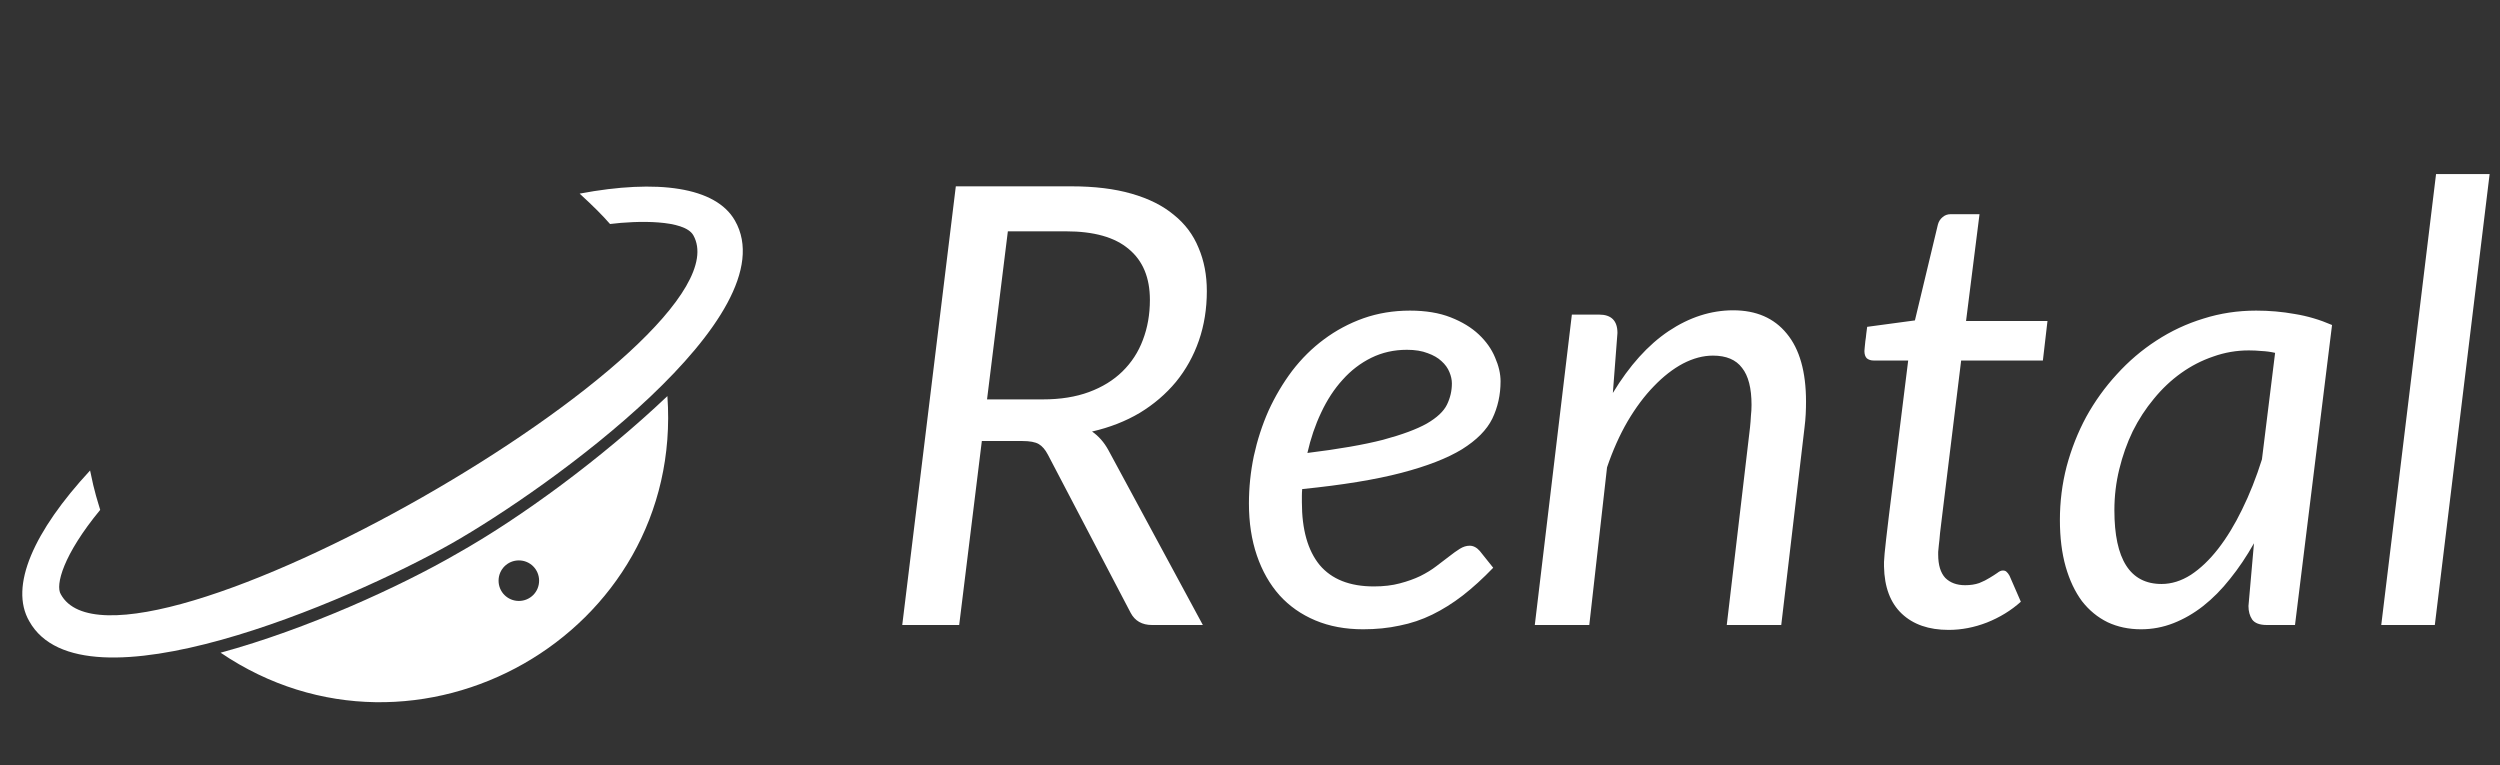 <svg width="98" height="30" viewBox="0 0 98 30" fill="none" xmlns="http://www.w3.org/2000/svg">
<rect x="0" y="0" width="98" height="30" fill="#333333" stroke="none"/>
<path d="M26.162 15.527C23.603 17.954 20.427 20.292 17.912 21.704C15.706 22.983 12.044 24.66 8.647 25.586C16.324 30.792 26.824 24.88 26.162 15.527ZM20.339 23.557C19.898 23.557 19.544 23.204 19.544 22.763C19.544 22.322 19.898 21.968 20.339 21.968C20.78 21.968 21.133 22.322 21.133 22.763C21.133 23.204 20.78 23.557 20.339 23.557Z" fill="white"/>
<path d="M28.81 8.648C28.06 7.325 25.766 7.016 22.722 7.59C23.296 8.119 23.604 8.428 23.913 8.781C24.972 8.648 26.825 8.604 27.178 9.222C29.56 13.457 4.766 27.663 2.384 23.296C2.163 22.943 2.472 21.751 3.928 19.987C3.84 19.678 3.707 19.325 3.531 18.443C1.325 20.825 0.354 22.987 1.148 24.354C3.222 28.06 13.634 23.604 17.692 21.31C21.575 19.104 30.928 12.354 28.81 8.648Z" fill="white"/>
<path d="M38.488 17.288L37.6 24.5H35.368L37.468 7.304H41.992C42.904 7.304 43.692 7.4 44.356 7.592C45.028 7.784 45.58 8.06 46.012 8.42C46.452 8.772 46.776 9.204 46.984 9.716C47.2 10.22 47.308 10.784 47.308 11.408C47.308 12.104 47.204 12.752 46.996 13.352C46.788 13.952 46.488 14.492 46.096 14.972C45.704 15.444 45.232 15.848 44.68 16.184C44.128 16.512 43.504 16.756 42.808 16.916C43.064 17.092 43.276 17.332 43.444 17.636L47.152 24.5H45.16C44.768 24.5 44.488 24.34 44.32 24.02L41.08 17.828C40.976 17.628 40.856 17.488 40.72 17.408C40.584 17.328 40.368 17.288 40.072 17.288H38.488ZM39.508 9.068L38.692 15.656H40.888C41.568 15.656 42.168 15.56 42.688 15.368C43.208 15.176 43.644 14.908 43.996 14.564C44.356 14.212 44.624 13.8 44.8 13.328C44.984 12.848 45.076 12.324 45.076 11.756C45.076 10.884 44.8 10.22 44.248 9.764C43.704 9.3 42.884 9.068 41.788 9.068H39.508ZM58.822 14.948C58.822 15.476 58.714 15.964 58.498 16.412C58.282 16.852 57.886 17.252 57.31 17.612C56.734 17.964 55.942 18.272 54.934 18.536C53.926 18.8 52.63 19.012 51.046 19.172C51.038 19.26 51.034 19.348 51.034 19.436C51.034 19.516 51.034 19.6 51.034 19.688C51.034 20.76 51.266 21.58 51.73 22.148C52.202 22.708 52.91 22.988 53.854 22.988C54.238 22.988 54.578 22.948 54.874 22.868C55.178 22.788 55.446 22.692 55.678 22.58C55.918 22.46 56.126 22.332 56.302 22.196C56.486 22.052 56.654 21.924 56.806 21.812C56.958 21.692 57.098 21.592 57.226 21.512C57.354 21.432 57.482 21.392 57.61 21.392C57.754 21.392 57.886 21.46 58.006 21.596L58.534 22.256C58.126 22.68 57.726 23.044 57.334 23.348C56.95 23.644 56.554 23.892 56.146 24.092C55.738 24.292 55.31 24.436 54.862 24.524C54.422 24.62 53.946 24.668 53.434 24.668C52.738 24.668 52.114 24.552 51.562 24.32C51.01 24.088 50.542 23.76 50.158 23.336C49.774 22.904 49.478 22.384 49.27 21.776C49.062 21.168 48.958 20.488 48.958 19.736C48.958 19.112 49.022 18.492 49.15 17.876C49.286 17.252 49.478 16.66 49.726 16.1C49.982 15.54 50.29 15.02 50.65 14.54C51.018 14.06 51.434 13.648 51.898 13.304C52.37 12.952 52.886 12.676 53.446 12.476C54.014 12.276 54.622 12.176 55.27 12.176C55.886 12.176 56.418 12.264 56.866 12.44C57.314 12.616 57.682 12.84 57.97 13.112C58.258 13.384 58.47 13.684 58.606 14.012C58.75 14.34 58.822 14.652 58.822 14.948ZM55.15 13.712C54.646 13.712 54.182 13.816 53.758 14.024C53.334 14.232 52.958 14.52 52.63 14.888C52.302 15.248 52.022 15.676 51.79 16.172C51.558 16.66 51.378 17.188 51.25 17.756C52.482 17.604 53.47 17.432 54.214 17.24C54.958 17.04 55.53 16.828 55.93 16.604C56.33 16.372 56.594 16.124 56.722 15.86C56.85 15.596 56.914 15.32 56.914 15.032C56.914 14.888 56.882 14.74 56.818 14.588C56.754 14.428 56.65 14.284 56.506 14.156C56.37 14.028 56.19 13.924 55.966 13.844C55.742 13.756 55.47 13.712 55.15 13.712ZM60.164 24.5L61.617 12.332H62.684C63.164 12.332 63.404 12.572 63.404 13.052L63.224 15.404C63.873 14.332 64.6 13.524 65.409 12.98C66.225 12.436 67.069 12.164 67.941 12.164C68.844 12.164 69.544 12.468 70.04 13.076C70.544 13.684 70.796 14.572 70.796 15.74C70.796 15.9 70.793 16.064 70.784 16.232C70.776 16.4 70.76 16.576 70.737 16.76L69.825 24.5H67.689L68.6 16.76C68.617 16.6 68.629 16.448 68.636 16.304C68.653 16.152 68.66 16.008 68.66 15.872C68.66 15.216 68.537 14.732 68.288 14.42C68.049 14.1 67.668 13.94 67.148 13.94C66.764 13.94 66.373 14.044 65.972 14.252C65.581 14.46 65.201 14.756 64.832 15.14C64.465 15.516 64.121 15.976 63.8 16.52C63.489 17.056 63.221 17.656 62.996 18.32L62.3 24.5H60.164ZM73.853 22.208C73.853 22.16 73.853 22.1 73.853 22.028C73.861 21.948 73.869 21.836 73.877 21.692C73.893 21.548 73.913 21.36 73.937 21.128C73.961 20.896 73.997 20.592 74.045 20.216L74.801 14.132H73.445C73.341 14.132 73.253 14.104 73.181 14.048C73.117 13.984 73.085 13.888 73.085 13.76C73.085 13.736 73.089 13.688 73.097 13.616C73.105 13.544 73.113 13.464 73.121 13.376C73.137 13.28 73.149 13.184 73.157 13.088C73.173 12.992 73.185 12.9 73.193 12.812L75.065 12.56L75.965 8.804C75.997 8.684 76.057 8.588 76.145 8.516C76.233 8.436 76.341 8.396 76.469 8.396H77.597L77.069 12.584H80.261L80.081 14.132H76.877L76.145 20.108C76.105 20.436 76.073 20.7 76.049 20.9C76.033 21.1 76.017 21.26 76.001 21.38C75.993 21.5 75.985 21.584 75.977 21.632C75.977 21.68 75.977 21.716 75.977 21.74C75.977 22.148 76.069 22.452 76.253 22.652C76.445 22.844 76.705 22.94 77.033 22.94C77.241 22.94 77.425 22.912 77.585 22.856C77.745 22.792 77.881 22.724 77.993 22.652C78.113 22.58 78.213 22.516 78.293 22.46C78.373 22.396 78.445 22.364 78.509 22.364C78.573 22.364 78.621 22.38 78.653 22.412C78.693 22.444 78.733 22.496 78.773 22.568L79.217 23.588C78.833 23.932 78.389 24.204 77.885 24.404C77.389 24.596 76.889 24.692 76.385 24.692C75.609 24.692 74.997 24.48 74.549 24.056C74.101 23.632 73.869 23.016 73.853 22.208ZM89.964 24.5H88.86C88.58 24.5 88.388 24.428 88.284 24.284C88.188 24.14 88.14 23.964 88.14 23.756L88.356 21.296C88.068 21.808 87.756 22.272 87.42 22.688C87.092 23.104 86.74 23.46 86.364 23.756C85.996 24.044 85.608 24.268 85.2 24.428C84.792 24.588 84.368 24.668 83.928 24.668C83.448 24.668 83.012 24.576 82.62 24.392C82.228 24.2 81.892 23.924 81.612 23.564C81.34 23.196 81.128 22.748 80.976 22.22C80.824 21.684 80.748 21.072 80.748 20.384C80.748 19.664 80.836 18.964 81.012 18.284C81.196 17.596 81.452 16.948 81.78 16.34C82.116 15.732 82.516 15.176 82.98 14.672C83.444 14.16 83.96 13.72 84.528 13.352C85.104 12.976 85.72 12.688 86.376 12.488C87.032 12.28 87.72 12.176 88.44 12.176C88.96 12.176 89.464 12.22 89.952 12.308C90.448 12.388 90.936 12.532 91.416 12.74L89.964 24.5ZM84.732 22.892C85.124 22.892 85.508 22.772 85.884 22.532C86.26 22.284 86.616 21.944 86.952 21.512C87.288 21.08 87.6 20.568 87.888 19.976C88.184 19.376 88.444 18.72 88.668 18.008L89.184 13.832C89.008 13.792 88.832 13.768 88.656 13.76C88.488 13.744 88.32 13.736 88.152 13.736C87.672 13.736 87.208 13.816 86.76 13.976C86.312 14.128 85.892 14.344 85.5 14.624C85.108 14.904 84.752 15.24 84.432 15.632C84.112 16.016 83.836 16.44 83.604 16.904C83.38 17.368 83.204 17.864 83.076 18.392C82.948 18.912 82.884 19.448 82.884 20C82.884 21.928 83.5 22.892 84.732 22.892ZM93.345 24.5L95.493 6.824H97.593L95.445 24.5H93.345Z" fill="white"/>
</svg>
